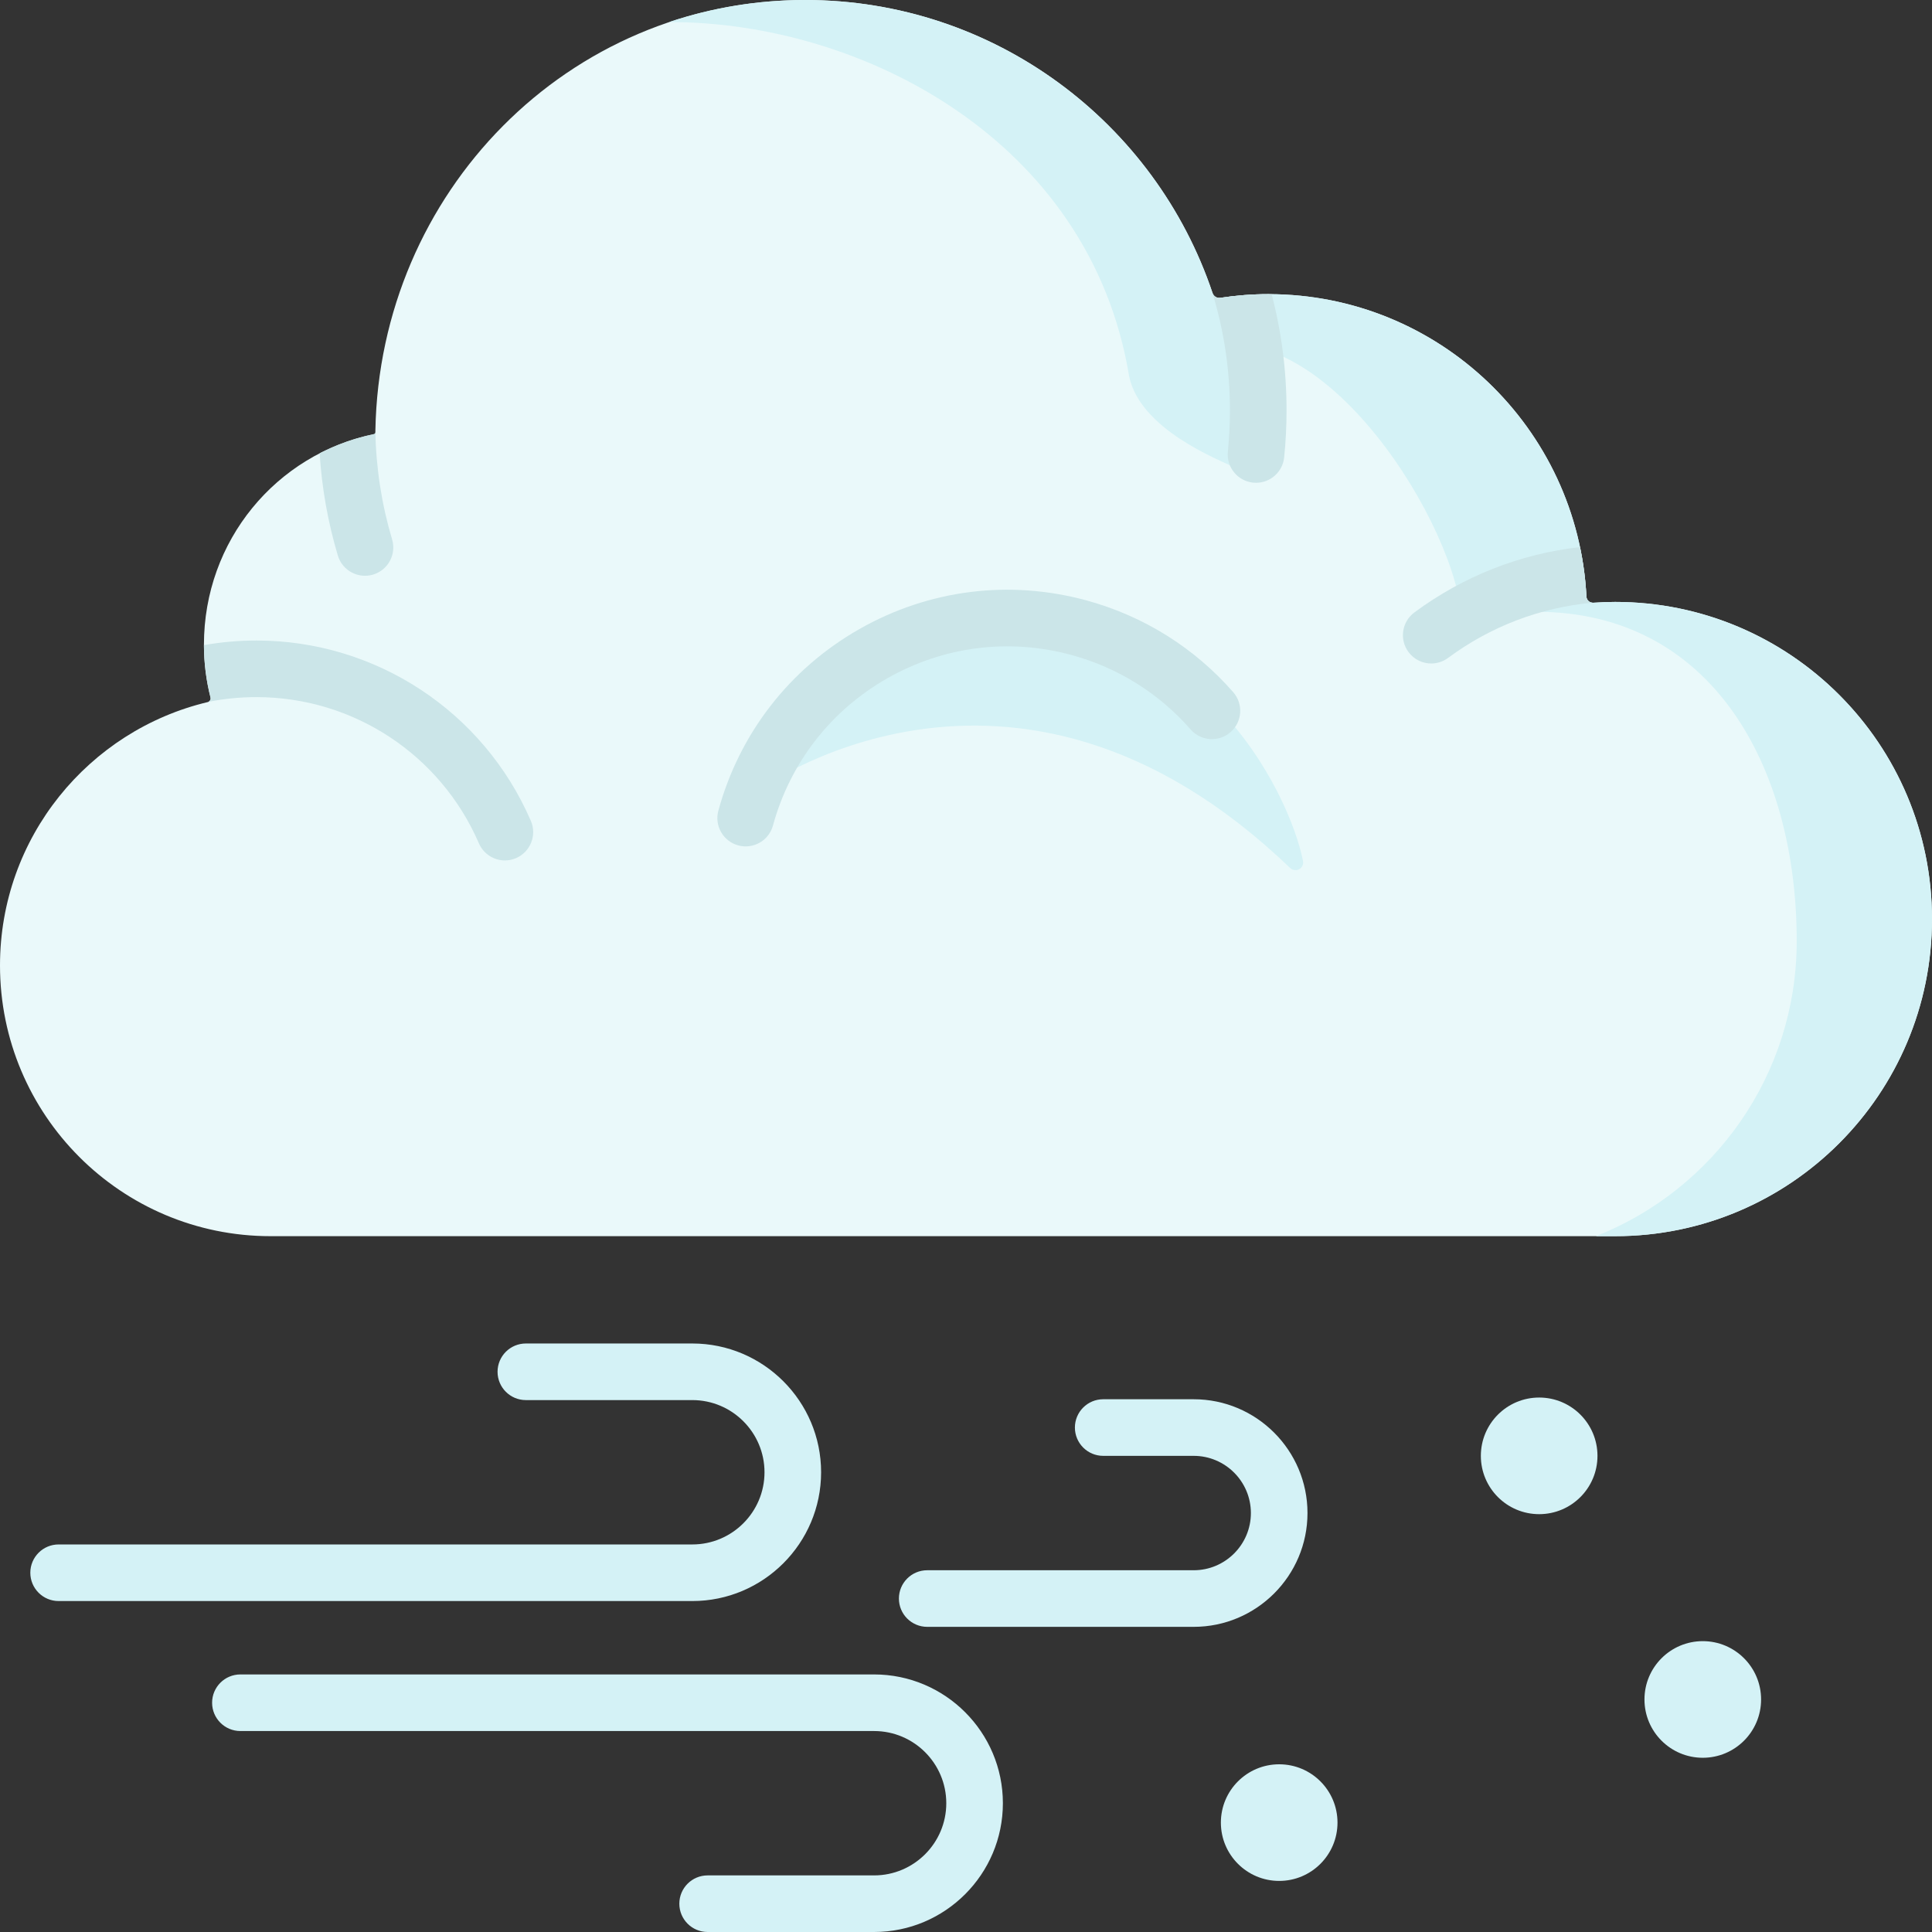<svg xmlns="http://www.w3.org/2000/svg" version="1.1" width="512" height="512" x="0" y="0" viewBox="0 0 512 512" style="enable-background:new 0 0 512 512" xml:space="preserve" class=""><rect x="0" y="0" width="512" height="512" fill="#333333" stroke="none"/><g><g><g fill="#d4f2f6"><circle cx="338.998" cy="483.009" r="15.453" fill="#d4f2f6"></circle><circle cx="407.894" cy="385.816" r="15.453" fill="#d4f2f6"></circle><circle cx="451.254" cy="450.374" r="15.453" fill="#d4f2f6"></circle><g><path d="m217.602 390.166c0-18.818-15.31-34.128-34.128-34.128h-44.117c-4.143 0-7.5 3.358-7.5 7.5s3.357 7.5 7.5 7.5h44.117c10.547 0 19.128 8.581 19.128 19.128 0 10.548-8.581 19.129-19.128 19.129h-167.939c-4.143 0-7.5 3.358-7.5 7.5s3.357 7.5 7.5 7.5h167.938c18.819-.001 34.129-15.311 34.129-34.129z" fill="#d4f2f6"></path><path d="m316.341 370.816h-23.981c-4.143 0-7.5 3.358-7.5 7.5s3.357 7.5 7.5 7.5h23.981c8.357 0 15.157 6.799 15.157 15.157s-6.8 15.158-15.157 15.158h-70.621c-4.143 0-7.5 3.358-7.5 7.5s3.357 7.5 7.5 7.5h70.621c16.629 0 30.157-13.529 30.157-30.158s-13.528-30.157-30.157-30.157z" fill="#d4f2f6"></path><path d="m231.646 443.743h-167.938c-4.143 0-7.5 3.358-7.5 7.5s3.357 7.5 7.5 7.5h167.938c10.548 0 19.129 8.581 19.129 19.128 0 10.548-8.581 19.129-19.129 19.129h-44.116c-4.143 0-7.5 3.358-7.5 7.5s3.357 7.5 7.5 7.5h44.116c18.818 0 34.129-15.31 34.129-34.129 0-18.818-15.31-34.128-34.129-34.128z" fill="#d4f2f6"></path></g></g><g><path d="m428.019 159.515c-1.944 0-3.87.078-5.779.213-.957.068-1.771-.657-1.819-1.615-2.255-44.649-39.118-80.162-84.295-80.162-4.333 0-8.583.345-12.739.979-.895.137-1.749-.383-2.036-1.242-15.142-45.154-57.764-77.688-107.985-77.688-62.895 0-112.707 51.035-113.882 113.964-.011.565.066.997-.36 1.075-25.945 5.355-45.079 28.266-45.079 55.816 0 4.828.61 9.512 1.74 13.99.137.543-.191 1.083-.735 1.213-31.567 7.516-55.05 35.898-55.05 69.787 0 39.628 32.102 71.753 71.701 71.753h356.318c46.382 0 83.981-37.627 83.981-84.041s-37.6-84.042-83.981-84.042z" fill="#eaf9fa"></path><path d="m199.783 210.143s68.084-51.233 142.109 19.883c1.435 1.379 3.803.09 3.417-1.863-3.519-17.828-28.071-70.202-89.309-64.364-42.542 4.055-56.217 46.344-56.217 46.344z" fill="#d4f2f6"></path><path d="m428.019 159.515c-1.944 0-3.87.078-5.779.213-.957.068-1.771-.657-1.819-1.615-2.255-44.649-39.118-80.162-84.295-80.162-4.333 0-8.583.345-12.739.979-.895.137-1.749-.383-2.036-1.242-15.142-45.154-57.764-77.688-107.985-77.688-12.618 0-24.756 2.058-36.1 5.85.083 0 .166-.003.249-.003 50.772 0 111.364 31.157 121.721 93.874 2.921 14.085 23.63 22.054 28.012 24.183 1.894-7.464 2.527-18.337 0-32.687 33.049 1.296 65.294 61.885 59.505 79.13 13.13-6.547 17.881-8.216 20.42-8.216 46.382 0 68.976 40.858 68.976 87.272 0 35.542-22.058 65.908-53.213 78.195h5.082c46.382 0 83.981-37.627 83.981-84.041s-37.599-84.042-83.98-84.042z" fill="#d4f2f6"></path><g fill="#cbe5e8"><path d="m136.776 227.403c-.97.42-1.98.62-2.97.62-2.9 0-5.67-1.7-6.89-4.53-10.18-23.54-33.32-38.75-58.95-38.75-4.3 0-8.58.42-12.75 1.26.44-.19.69-.68.57-1.16-1.12-4.45-1.73-9.09-1.74-13.88 4.58-.81 9.24-1.22 13.92-1.22 31.61 0 60.16 18.76 72.72 47.8 1.64 3.8-.11 8.21-3.91 9.86z" fill="#cbe5e8"></path><path d="m422.026 159.713c-13.88 1.3-27.01 6.3-38.27 14.64-1.31.97-2.82 1.45-4.33 1.48-2.34.04-4.66-1.01-6.16-3.04-2.47-3.33-1.77-8.02 1.56-10.49 12.97-9.61 28-15.52 43.89-17.32.9 4.27 1.47 8.65 1.7 13.13.05.89.76 1.57 1.61 1.6z" fill="#cbe5e8"></path><path d="m340.946 108.793c0 4.14-.21 8.32-.63 12.41-.39 3.86-3.65 6.74-7.45 6.74-.25 0-.51-.01-.77-.04-4.12-.42-7.12-4.1-6.7-8.22.36-3.59.55-7.25.55-10.89 0-10.83-1.61-21.46-4.79-31.66.07.18.13.37.19.55.29.86 1.14 1.38 2.04 1.25 4.16-.64 8.41-.98 12.74-.98.29 0 .58 0 .87.01 2.63 10.01 3.95 20.33 3.95 30.83z" fill="#cbe5e8"></path><path d="m98.876 152.273c-.72.21-1.44.31-2.16.31-3.22 0-6.21-2.1-7.18-5.35-2.63-8.8-4.25-17.89-4.83-27.1 4.48-2.31 9.32-4.04 14.42-5.09.29-.06.35-.28.35-.6.19 9.7 1.68 19.27 4.43 28.49 1.19 3.97-1.06 8.15-5.03 9.34z" fill="#cbe5e8"></path><path d="m326.819 183.44c-10.266-11.748-23.672-20.147-38.771-24.291-20.475-5.62-41.913-2.922-60.36 7.593-18.448 10.515-31.699 27.588-37.313 48.076-1.095 3.995 1.257 8.121 5.251 9.215.664.182 1.331.269 1.986.269 3.296 0 6.316-2.188 7.229-5.52 4.556-16.624 15.307-30.478 30.274-39.008 14.966-8.529 32.353-10.717 48.963-6.16 12.25 3.362 23.124 10.173 31.446 19.696 2.726 3.121 7.464 3.438 10.583.712s3.438-7.463.712-10.582z" fill="#cbe5e8"></path></g></g></g></g></svg>